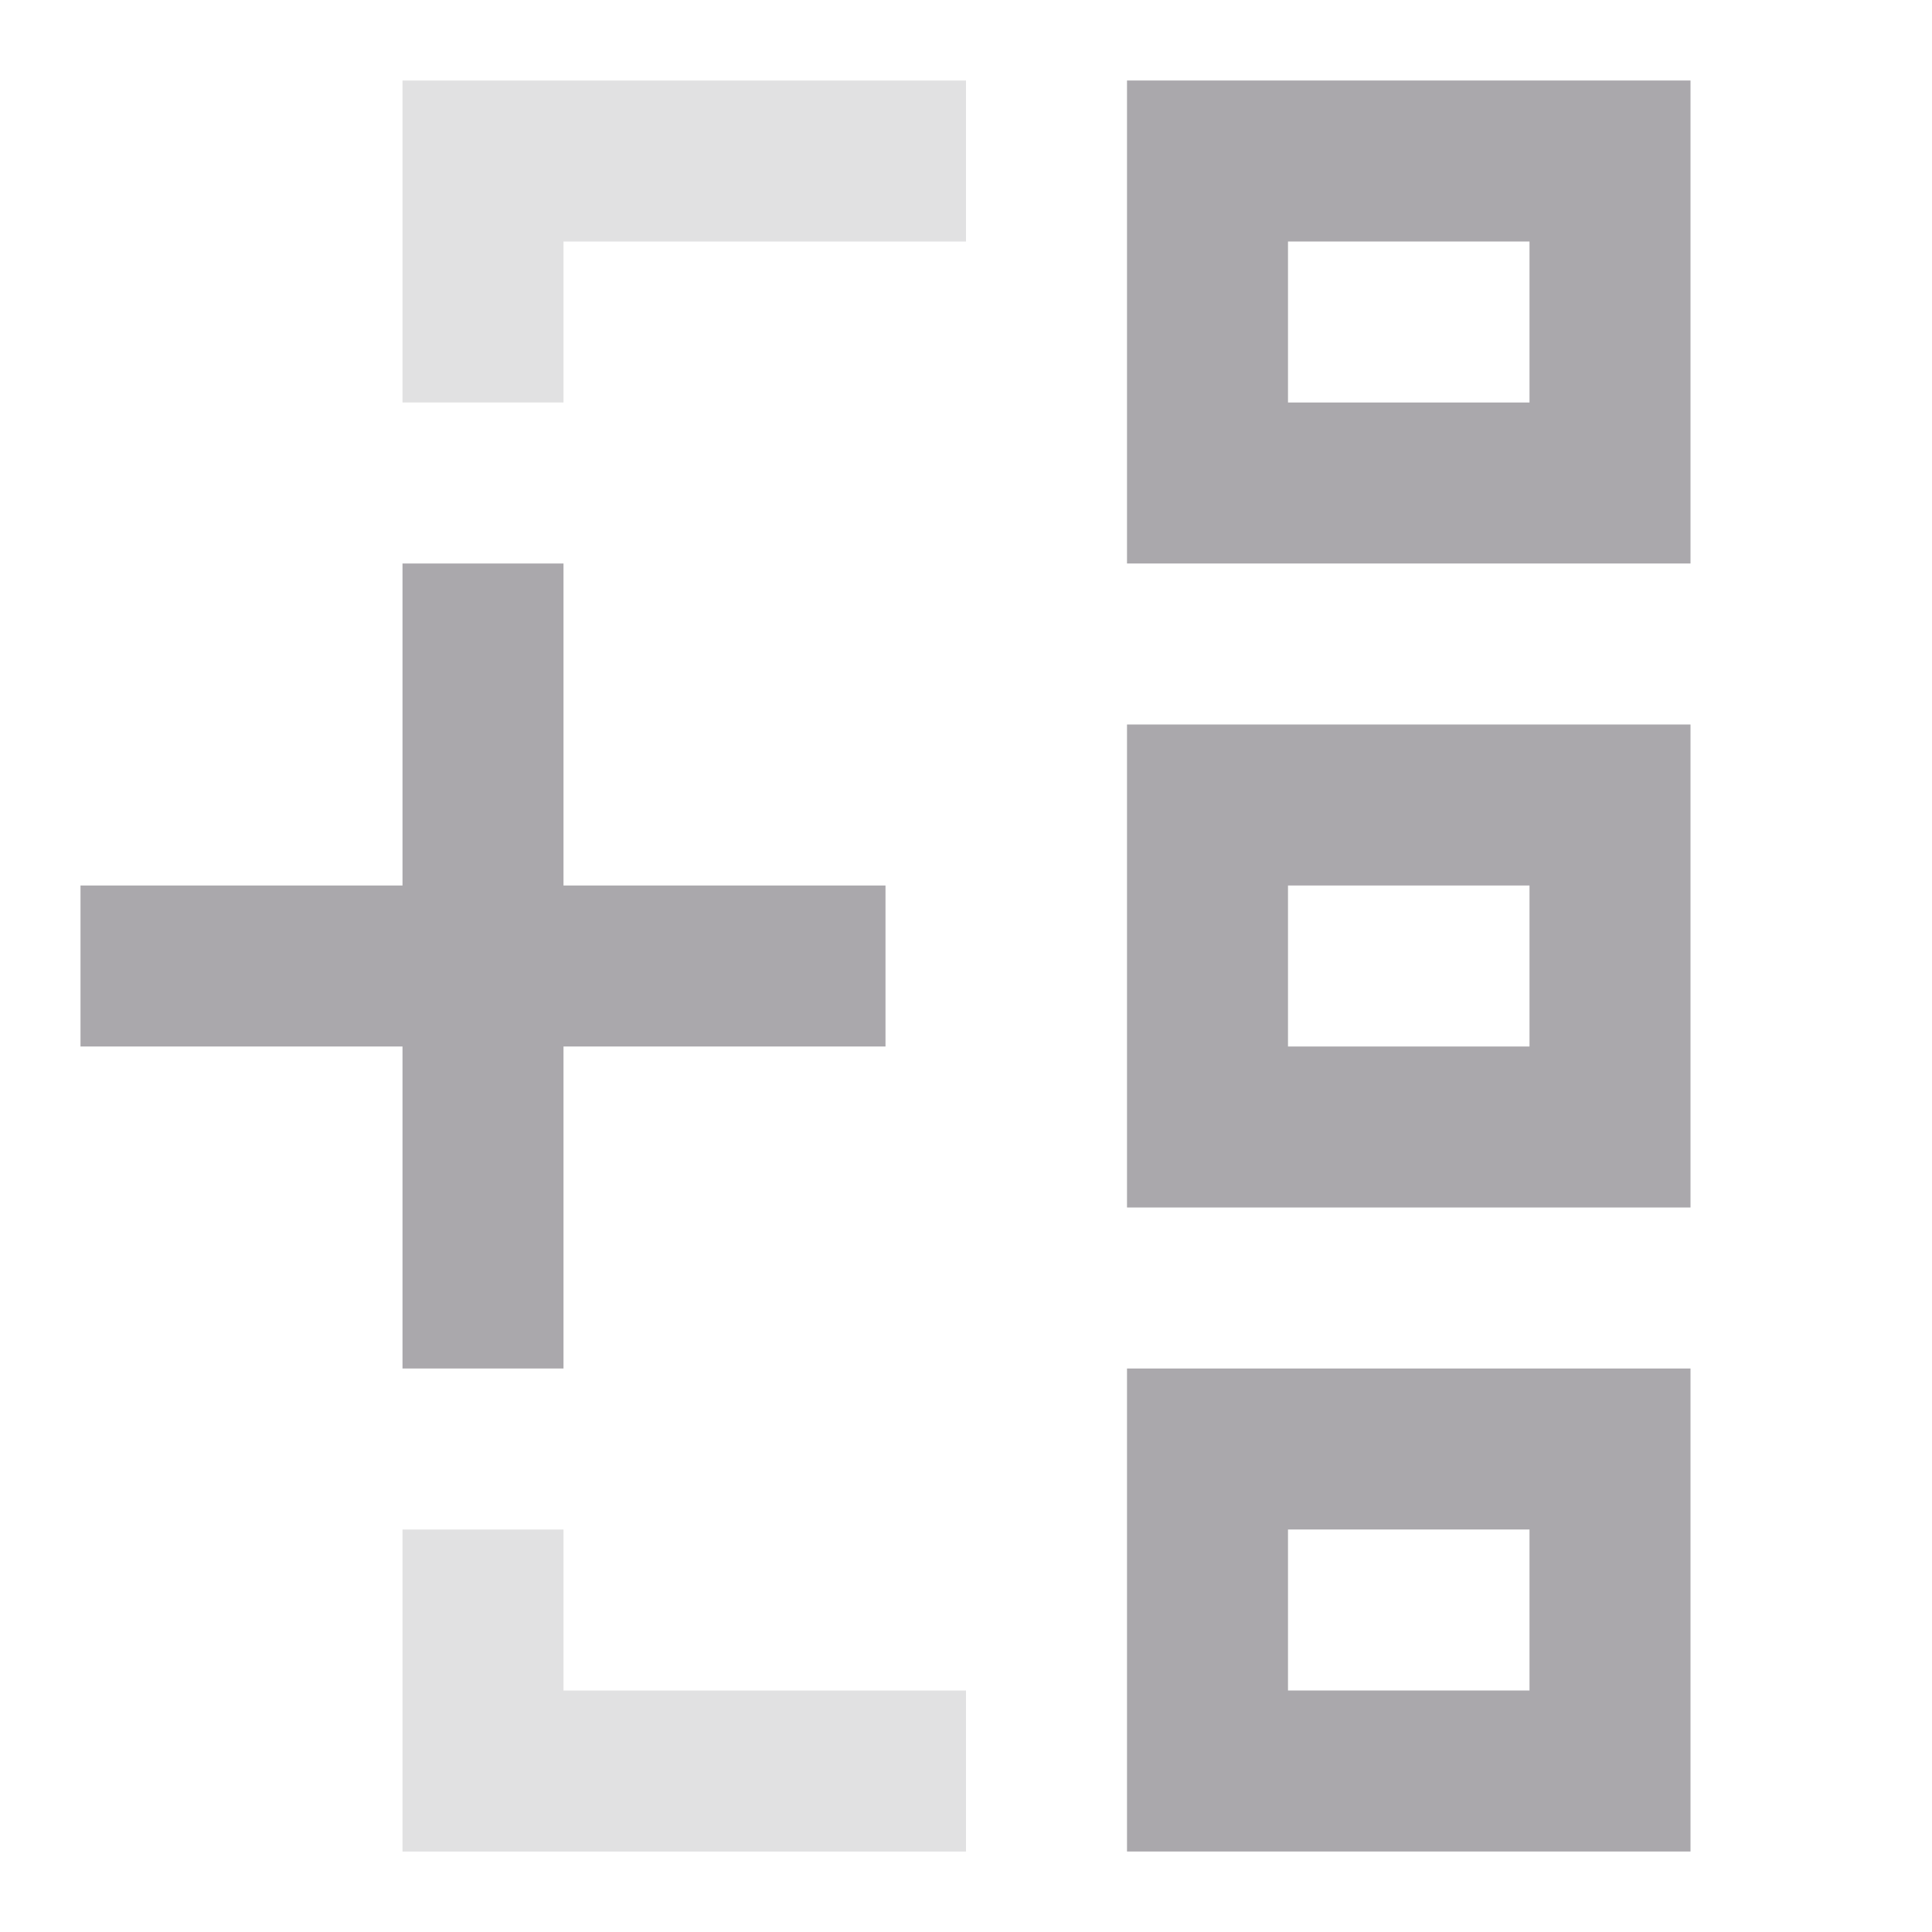 <svg viewBox="0 0 24 24" xmlns="http://www.w3.org/2000/svg"><g fill="#aaa8ac"><path d="m14 1v6h7v-6zm2 2h3v2h-3zm-11 4v4h-4v2h4v4h2v-4h4v-2h-4v-4zm9 2v6h7v-6zm2 2h3v2h-3zm-2 6v6h7v-6zm2 2h3v2h-3z"/><path d="m5 1v2 2h2v-2h5v-2zm0 18v4h2 5v-2h-5v-2z" opacity=".35"/></g></svg>